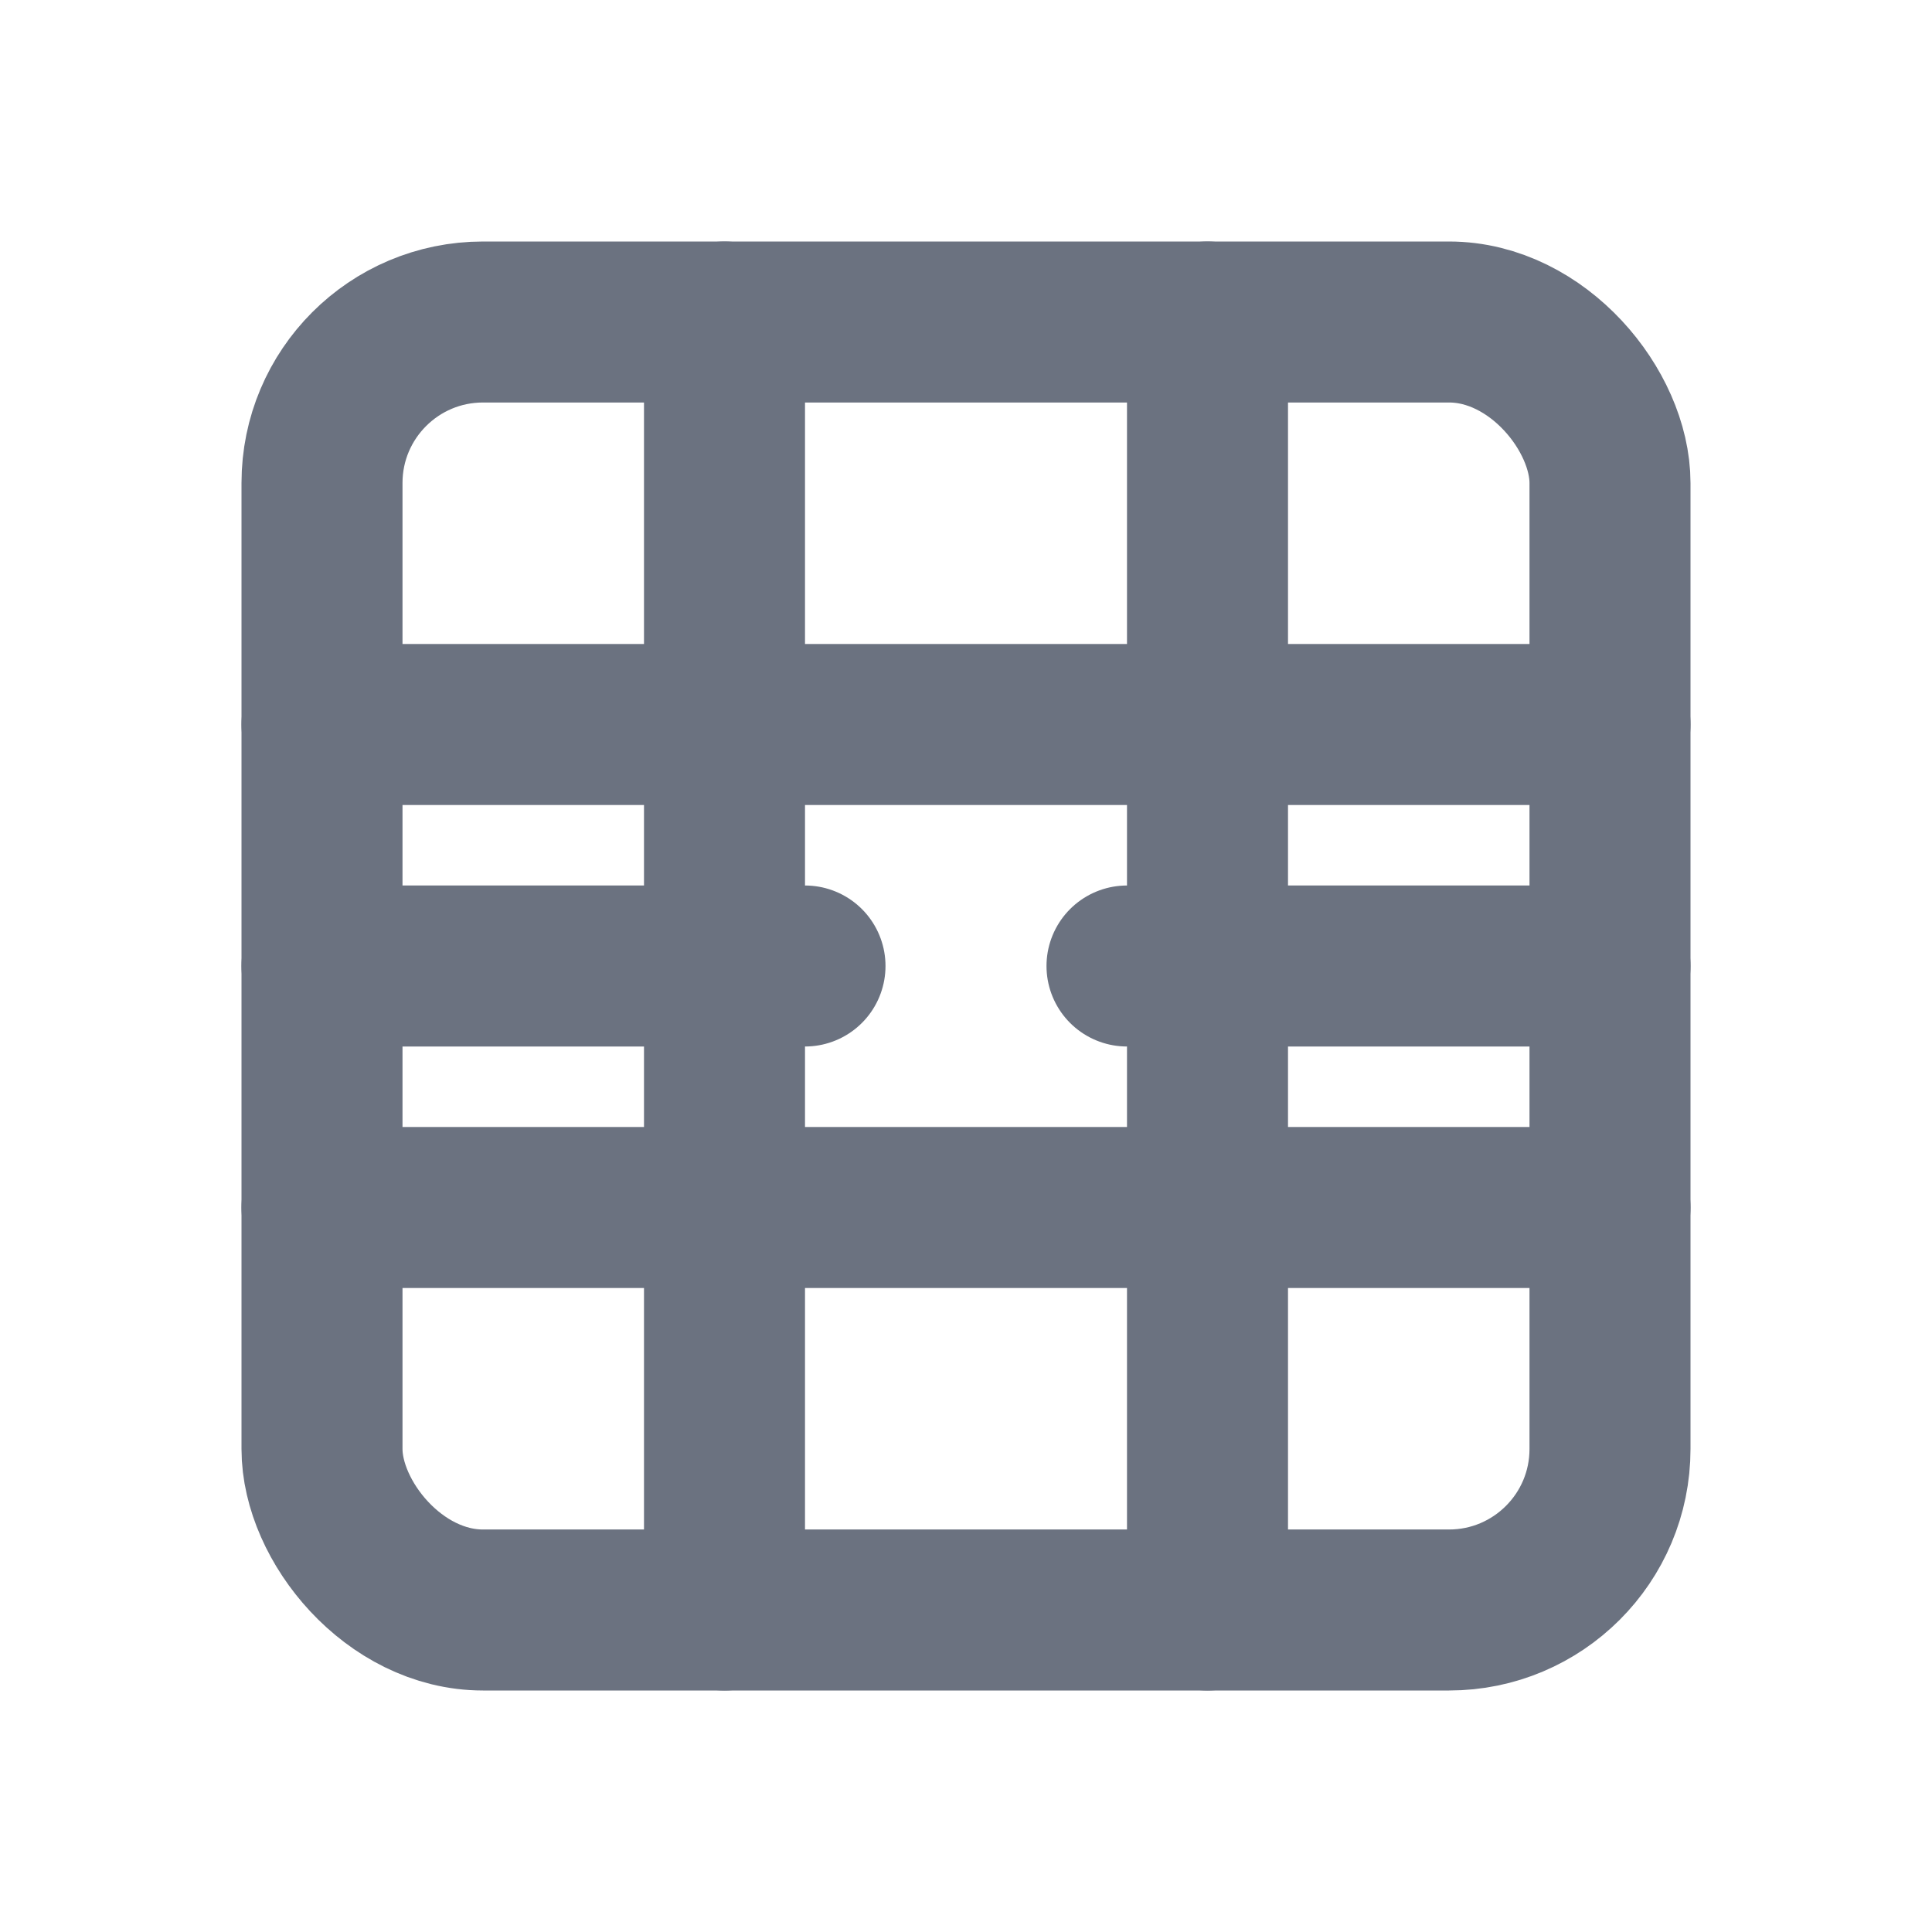 <svg xmlns="http://www.w3.org/2000/svg" viewBox="0 0 24 24" fill="none" stroke="#6b7280" stroke-width="2" stroke-linecap="round" stroke-linejoin="round">
  <rect x="4" y="4" width="16" height="16" rx="2"></rect>
  <path d="M9 4v16"></path>
  <path d="M15 4v16"></path>
  <path d="M4 9h16"></path>
  <path d="M4 15h16"></path>
  <path d="M4 12h6"></path>
  <path d="M14 12h6"></path>
</svg>